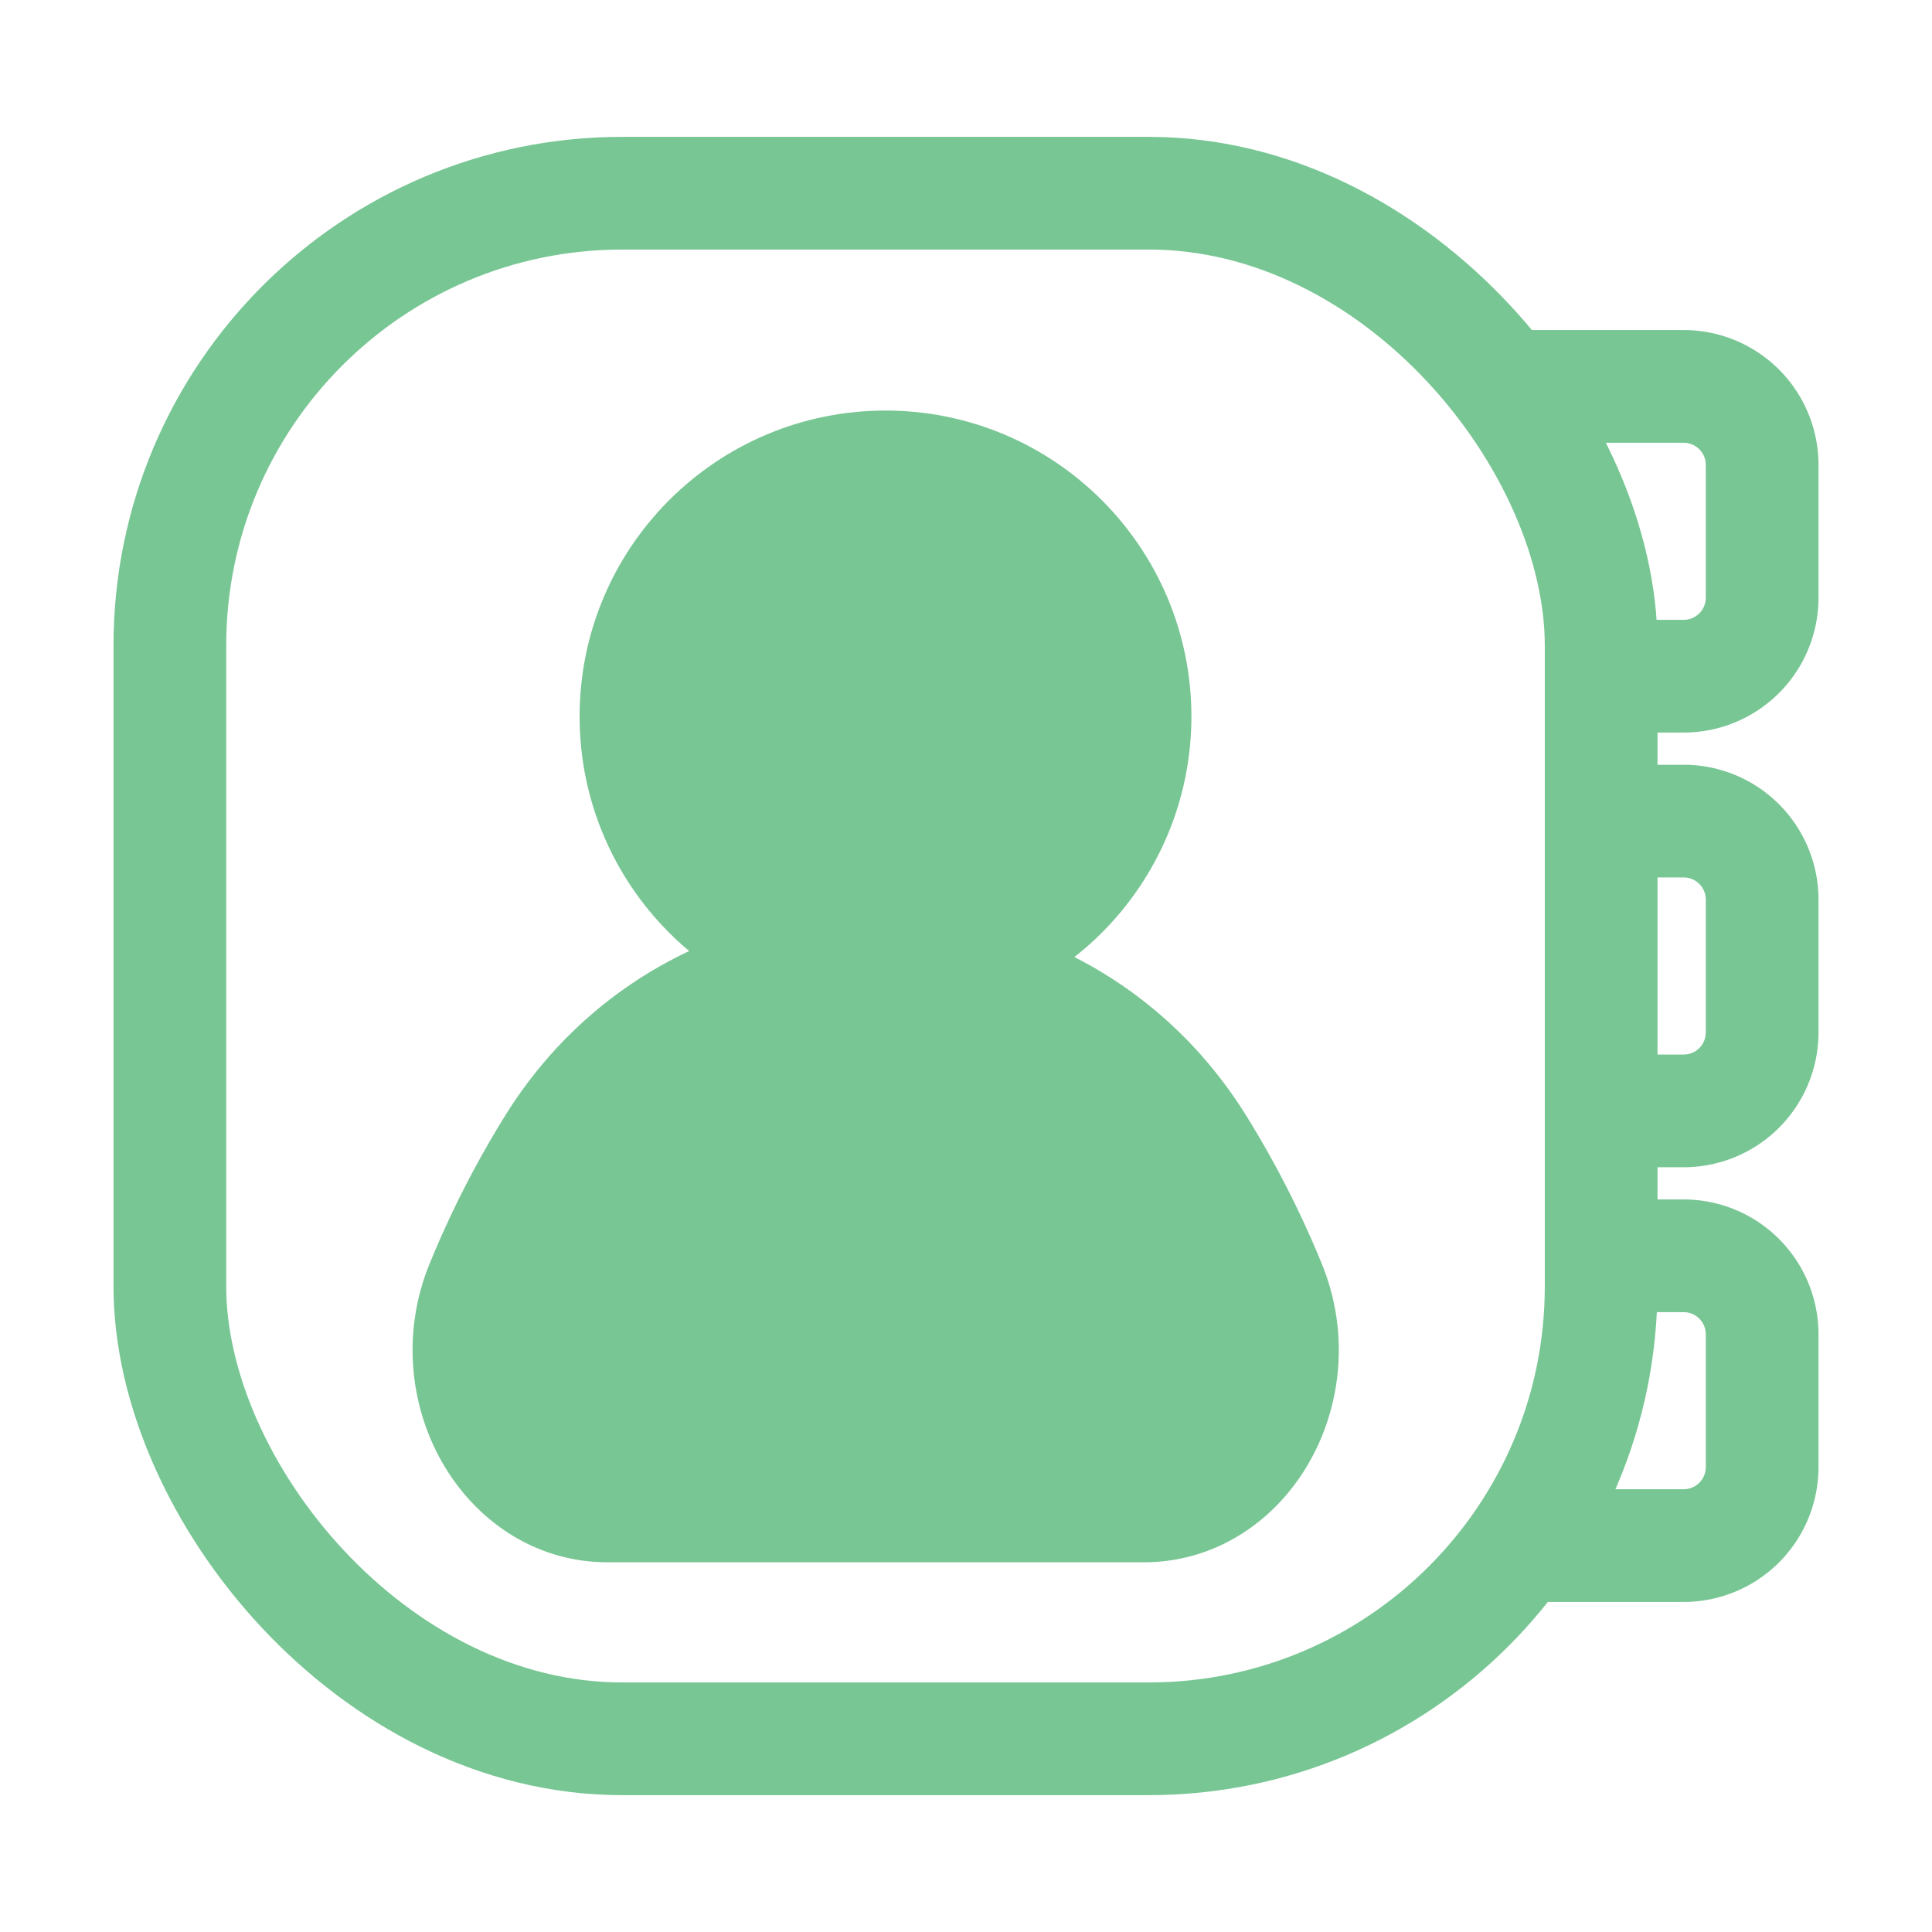 <svg id="Group_1" data-name="Group 1" xmlns="http://www.w3.org/2000/svg" width="1200" height="1200" viewBox="0 0 1200 1200">
  <rect id="Rectangle_2" data-name="Rectangle 2" width="889" height="960" rx="281" transform="translate(105.5 120)" fill="none" stroke="#78c694" stroke-miterlimit="10" stroke-width="70"/>
  <path id="Path_1" data-name="Path 1" d="M943.83,240h101.9a48.762,48.762,0,0,1,48.77,48.78v82.45A48.762,48.762,0,0,1,1045.72,420H967.18m0,90h78.55a48.762,48.762,0,0,1,48.77,48.78v82.45A48.762,48.762,0,0,1,1045.72,690H967.18m0,90h78.55a48.762,48.762,0,0,1,48.77,48.78v82.45A48.762,48.762,0,0,1,1045.72,960H943.83" fill="none" stroke="#78c694" stroke-miterlimit="10" stroke-width="70"/>
  <circle id="Ellipse_1" data-name="Ellipse 1" cx="155" cy="155" r="155" transform="translate(395 290)" fill="#78c694" stroke="#78c694" stroke-miterlimit="10" stroke-width="70"/>
  <path id="Path_2" data-name="Path 2" d="M788.53,798.05a580.5,580.5,0,0,0-44.72-87.44c-92.46-147.48-307.35-147.48-399.8,0a581.528,581.528,0,0,0-44.73,87.44c-26.34,64.05,15.42,137.31,78,137.31H710.57C773.11,935.36,814.87,862.1,788.53,798.05Z" fill="#78c694" stroke="#78c694" stroke-miterlimit="10" stroke-width="70"/>
  <rect id="Rectangle_3" data-name="Rectangle 3" width="1200" height="1200" fill="none"/>
</svg>
